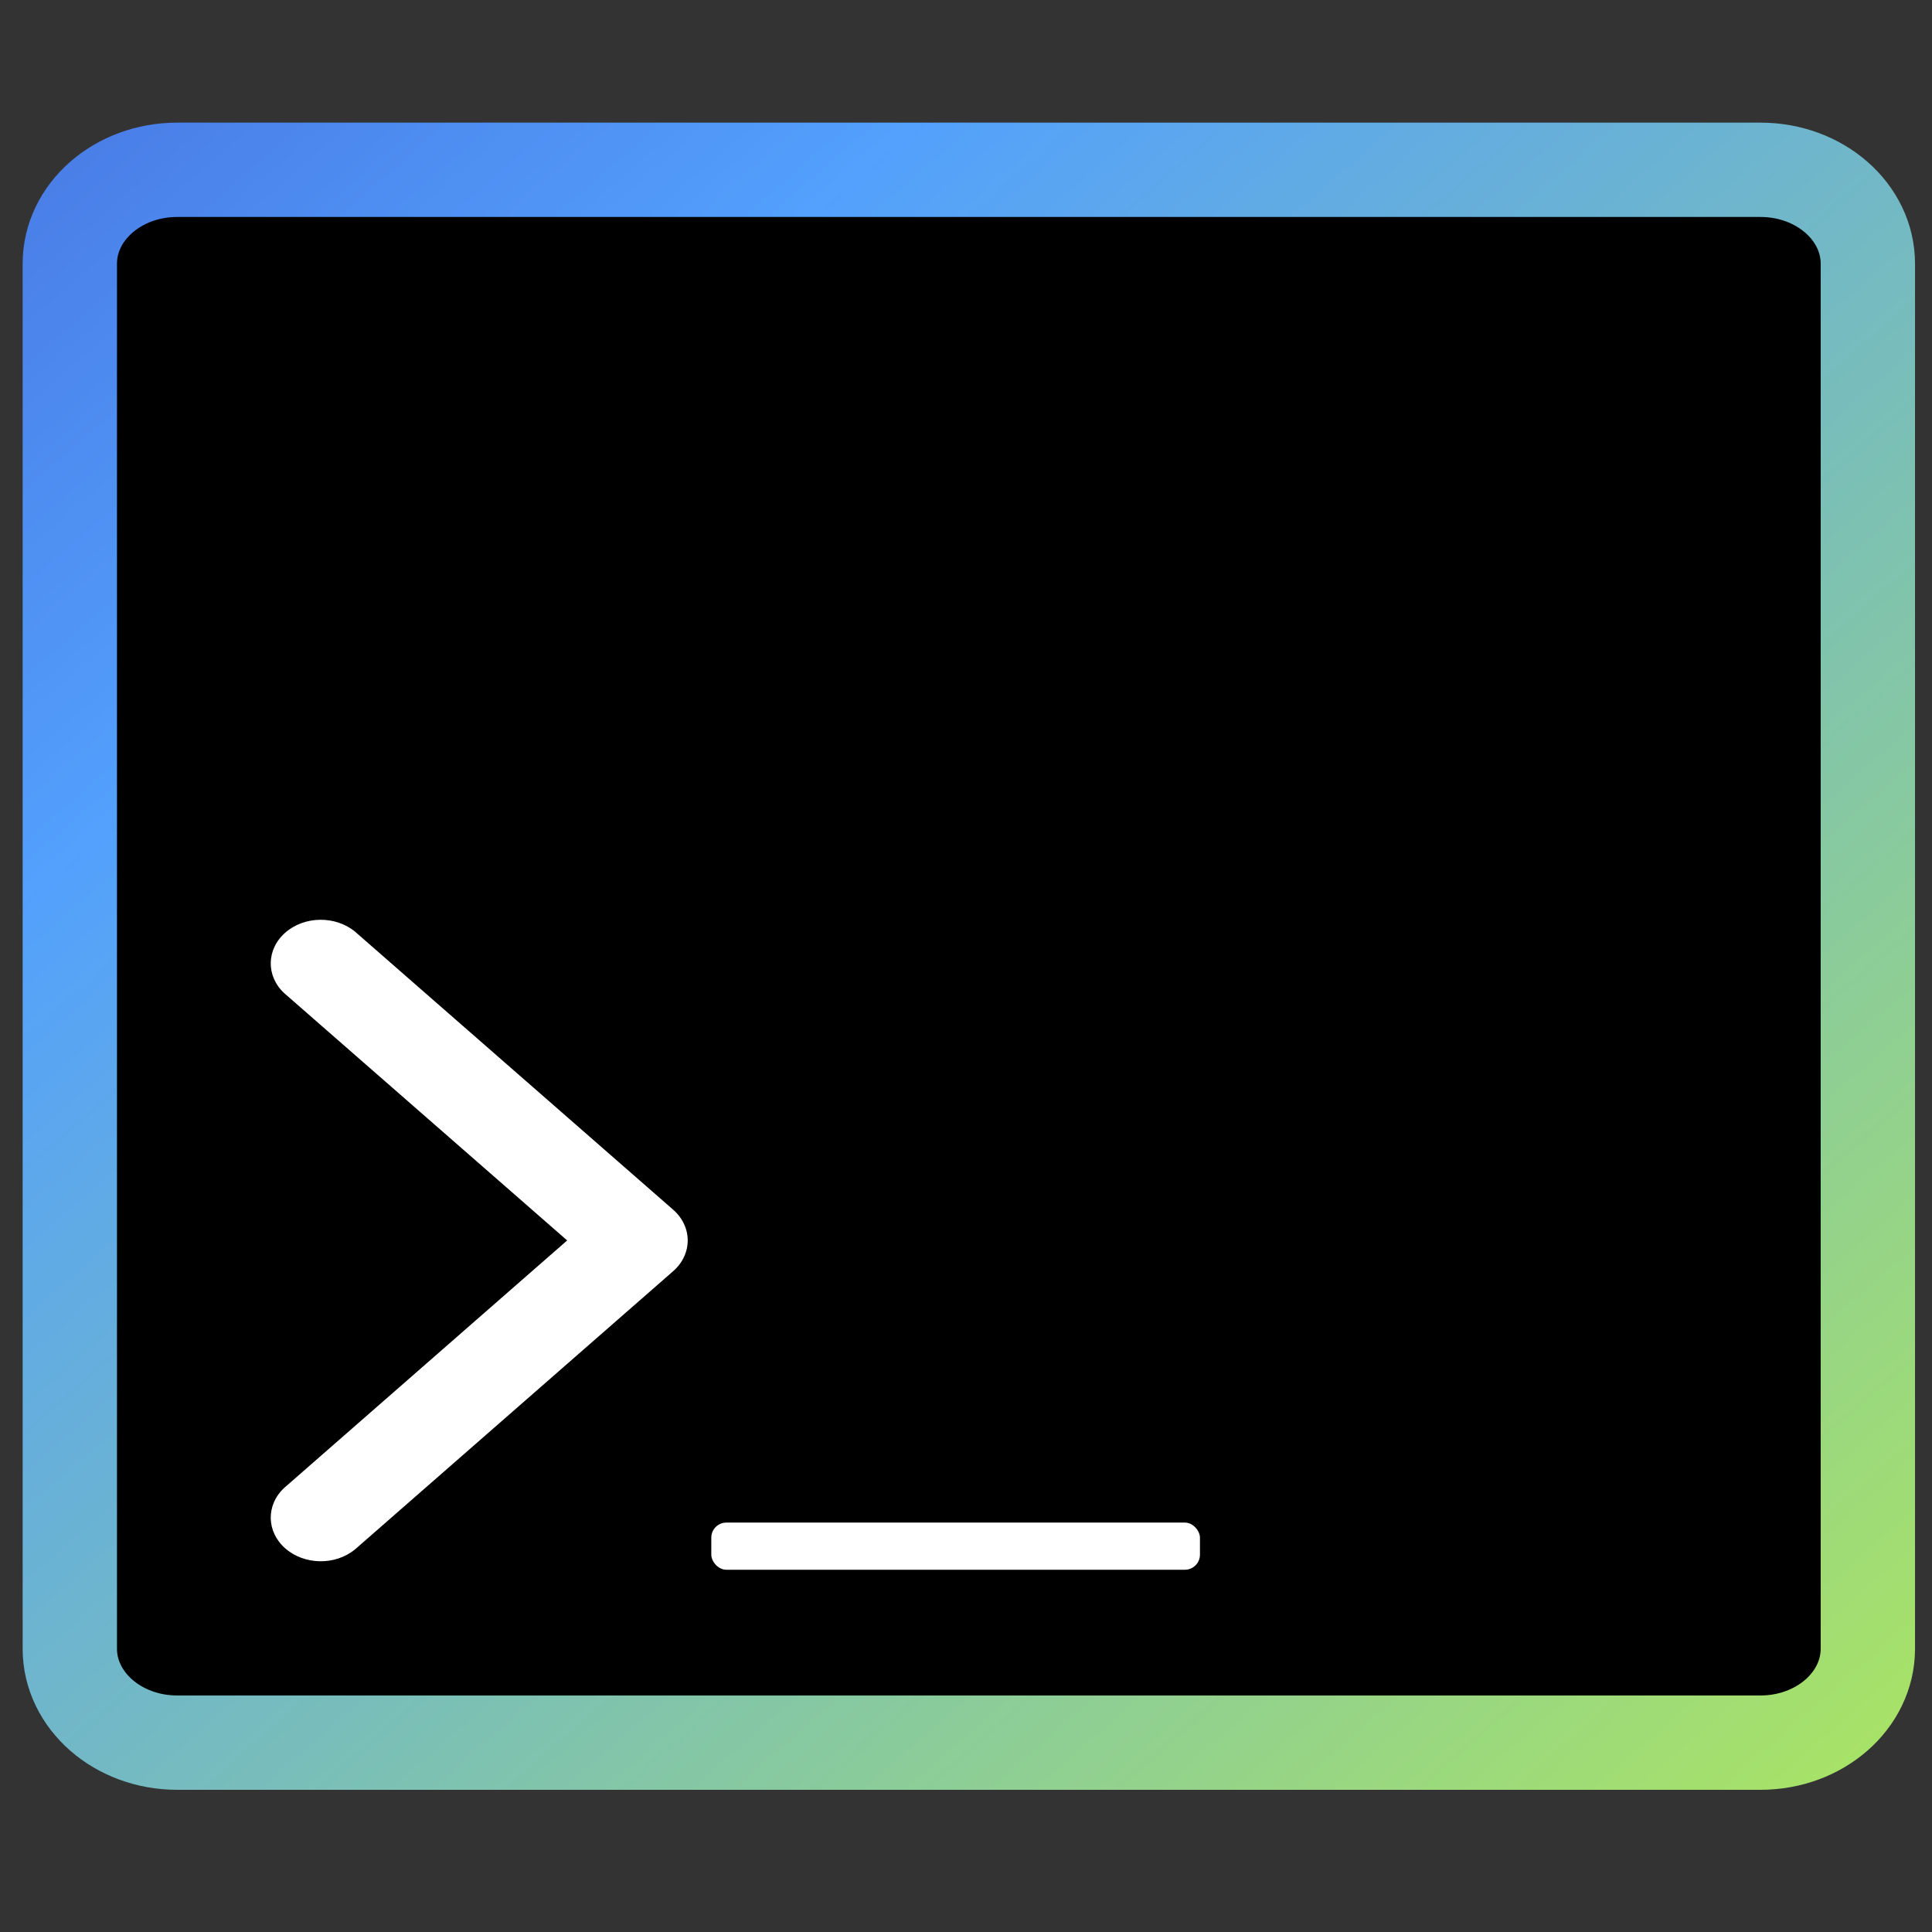 <?xml version="1.0" encoding="UTF-8"?>
<svg width="1024px" height="1024px" viewBox="0 0 1024 1024" version="1.1" xmlns="http://www.w3.org/2000/svg" xmlns:xlink="http://www.w3.org/1999/xlink">
    <rect x="0" y="0" width="1024" height="1024" fill="#333333" stroke="none"/>
    <!-- Generator: Sketch 46.2 (44496) - http://www.bohemiancoding.com/sketch -->
    <title>Artboard</title>
    <desc>Created with Sketch.</desc>
    <defs>
        <linearGradient x1="-60.869%" y1="-57.935%" x2="109.917%" y2="113.873%" id="linearGradient-1">
            <stop stop-color="#3023AE" offset="0%"></stop>
            <stop stop-color="#4A7FE8" offset="34.875%"></stop>
            <stop stop-color="#53A0FD" offset="47.525%"></stop>
            <stop stop-color="#B4EC51" offset="100%"></stop>
        </linearGradient>
    </defs>
    <g id="Page-1" stroke="none" stroke-width="1" fill="none" fill-rule="evenodd">
        <g id="Artboard">
            <g id="Group-2" transform="translate(37, 90)">
                <g id="Group" stroke="url(#linearGradient-1)" stroke-width="50" fill="#000000" fill-rule="nonzero">
                    <path d="M56.896,833.632 L896.104,833.632 C927.527,833.632 953,811.349 953,783.863 L953,49.769 C953,22.282 927.527,0 896.104,0 L56.896,0 C25.473,0 0,22.282 0,49.769 L0,783.863 C0,811.349 25.473,833.632 56.896,833.632 Z" id="Shape"></path>
                </g>
                <rect id="Rectangle" fill="#FFFFFF" x="340" y="717" width="259" height="25" rx="8"></rect>
                <path d="M113.248,436.714 C103.333,427.409 103.626,412.91 113.909,403.917 C124.193,394.924 140.774,394.668 151.414,403.338 L320.102,550.773 C330.633,559.993 330.633,574.929 320.102,584.148 L151.414,731.662 C140.774,740.332 124.193,740.076 113.909,731.083 C103.626,722.09 103.333,707.591 113.248,698.286 L262.853,567.461 L113.248,436.714 Z" id="Path" stroke="#000000" fill="#FFFFFF"></path>
            </g>
        </g>
    </g>
</svg>